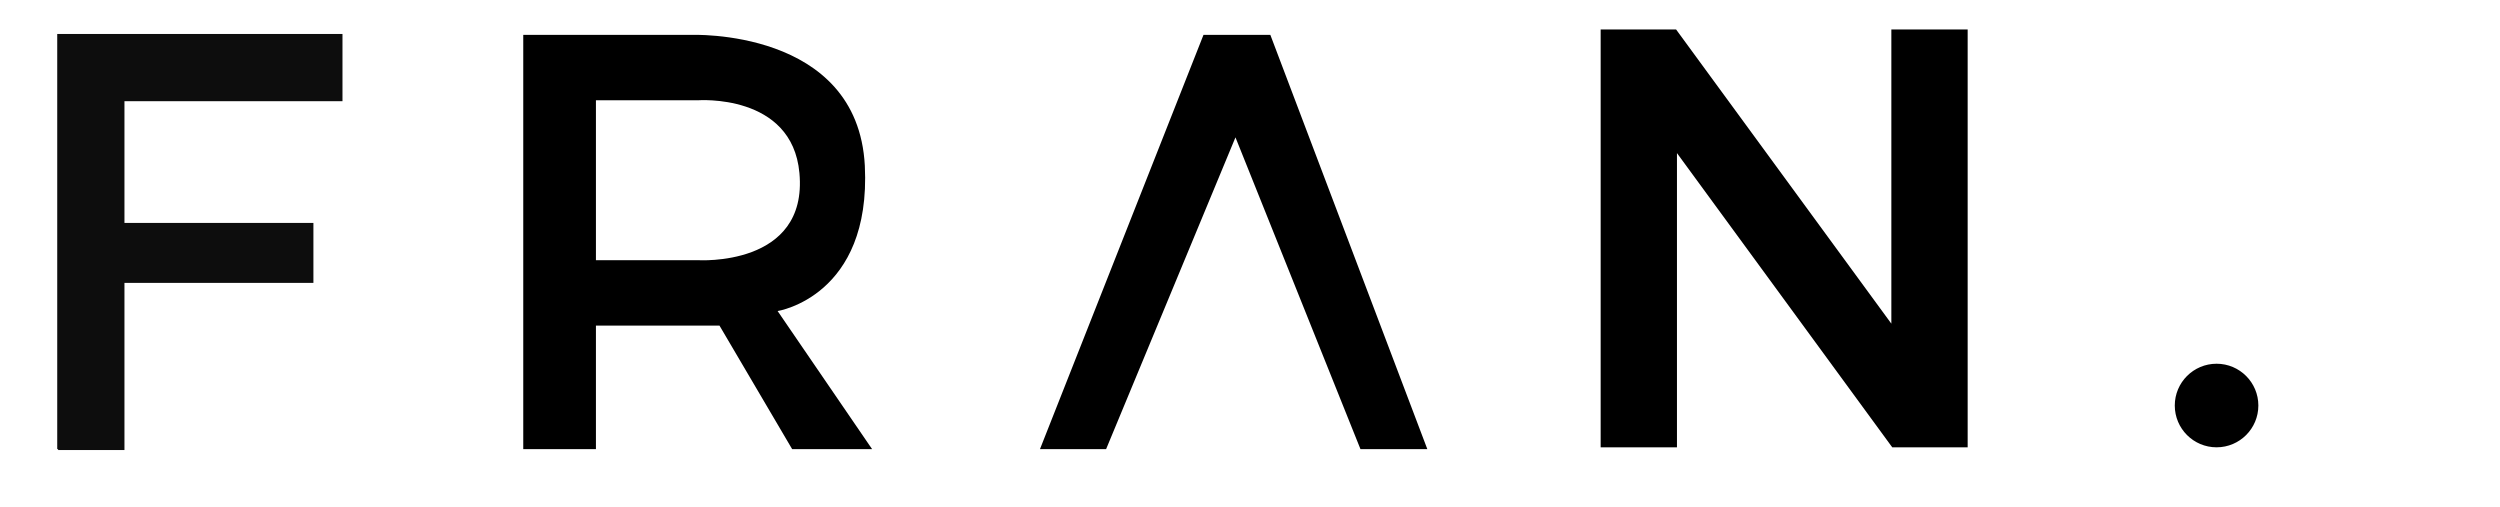 <?xml version="1.0" encoding="utf-8"?>
<!-- Generator: Adobe Illustrator 21.0.2, SVG Export Plug-In . SVG Version: 6.00 Build 0)  -->
<svg version="1.1" id="logo" xmlns="http://www.w3.org/2000/svg" xmlns:xlink="http://www.w3.org/1999/xlink" x="0px" y="0px"
	 viewBox="0 0 344 69.8" style="enable-background:new 0 0 344 69.8;" xml:space="preserve">
<style type="text/css">
	.st0{fill:#0D0D0D;stroke:#0D0D0D;stroke-width:0.25;stroke-miterlimit:10;}
	.st1{stroke:#000000;stroke-width:0.5;stroke-miterlimit:10;}
</style>
<polyline id="F" class="st0" points="8,61.8 17,61.8 17,38.8 43,38.8 43,30.8 17,30.8 17,13.8 47,13.8 47,4.8 8,4.8 8,61.8 "/>
<path id="R" d="M107,42.8c0,0,12.9-2,12-20c-1-19-24-18-24-18H72v57h10v-17h17l10,17h11L107,42.8z M96,35.8H82v-22h14
	c0,0,13-1,14,10C111.2,36.8,96,35.8,96,35.8z"/>
<polygon points="143.1,61.8 165.6,4.8 174.8,4.8 196.4,61.8 187.2,61.8 170,18.9 152.2,61.8 "/>
<polygon id="N" class="st1" points="220.5,61.3 230.5,61.3 230.5,20.3 260.5,61.3 270.5,61.3 270.5,4.3 260.5,4.3 260.5,45.3 
	230.5,4.3 220.5,4.3 "/>
<circle class="st1" cx="305" cy="55.8" r="5.5"/>
</svg>
